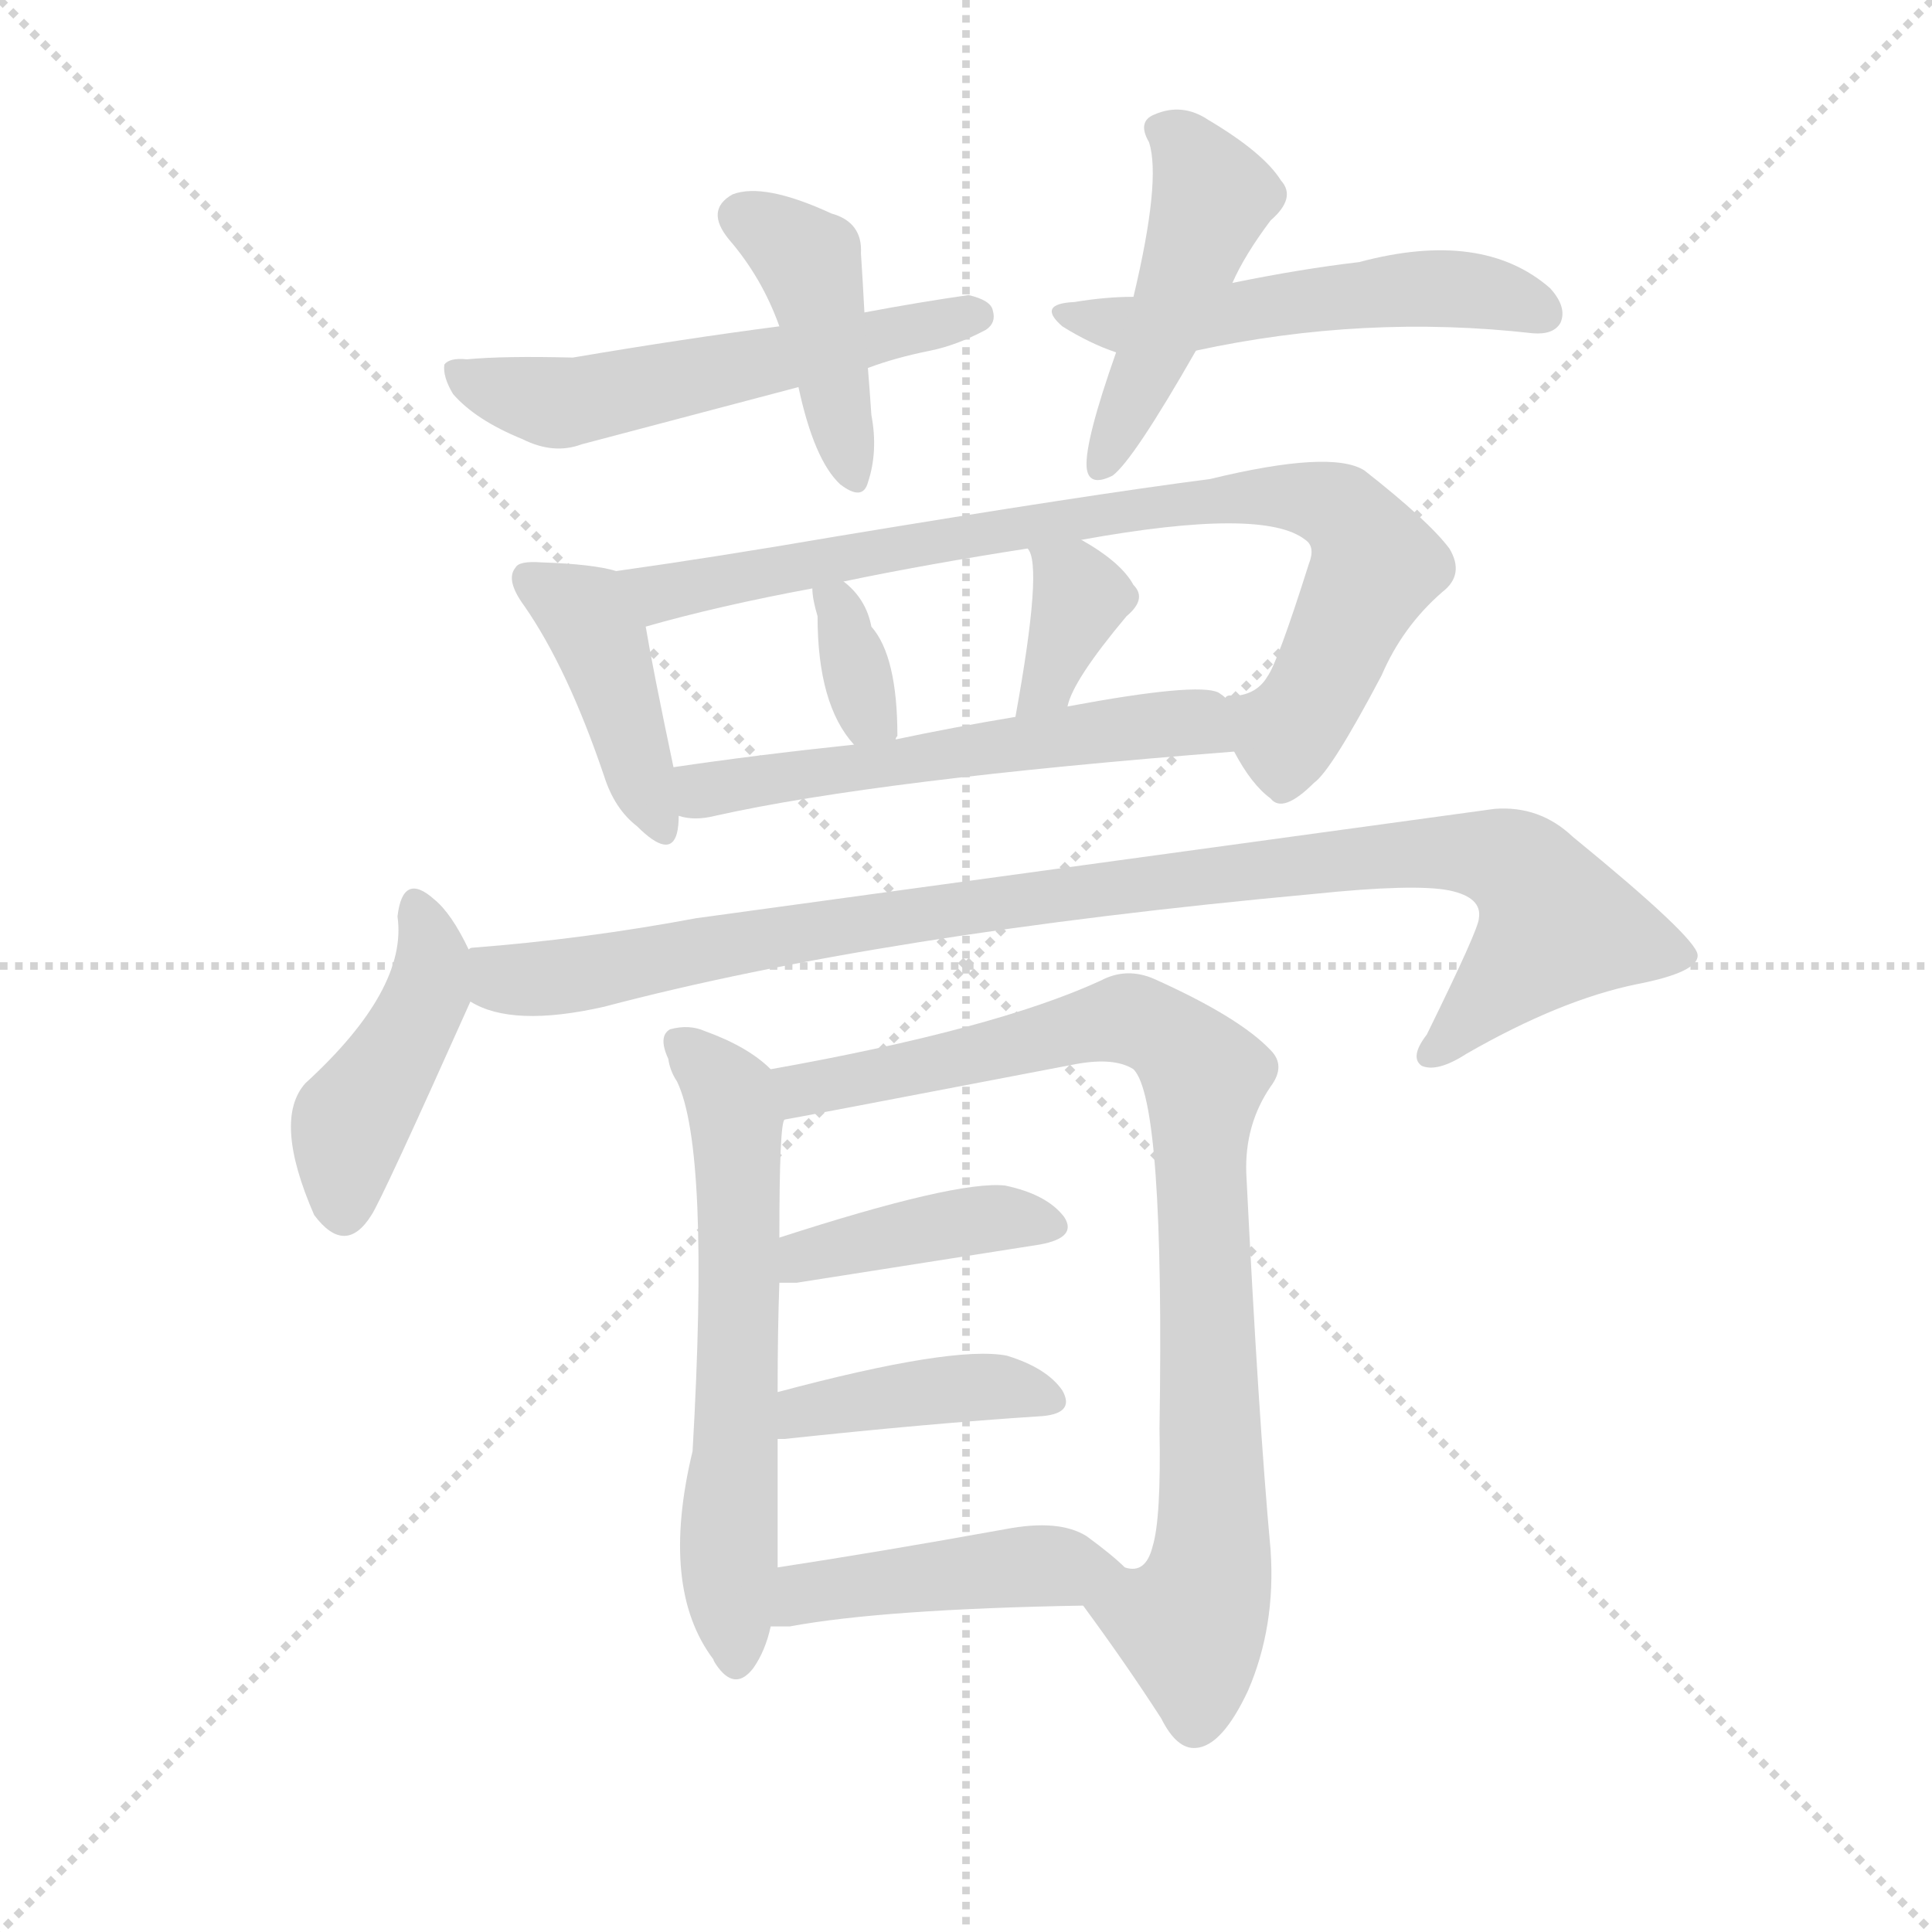<svg version="1.1" viewBox="0 0 1024 1024" xmlns="http://www.w3.org/2000/svg">
  <g stroke="lightgray" stroke-dasharray="1,1" stroke-width="1" transform="scale(4, 4)">
    <line x1="0" y1="0" x2="256" y2="256"></line>
    <line x1="256" y1="0" x2="0" y2="256"></line>
    <line x1="128" y1="0" x2="128" y2="256"></line>
    <line x1="0" y1="128" x2="256" y2="128"></line>
  </g>
  <g transform="scale(0.92, -0.92) translate(60, -850)">
    <style type="text/css">
      
        @keyframes keyframes0 {
          from {
            stroke: blue;
            stroke-dashoffset: 564;
            stroke-width: 128;
          }
          65% {
            animation-timing-function: step-end;
            stroke: blue;
            stroke-dashoffset: 0;
            stroke-width: 128;
          }
          to {
            stroke: black;
            stroke-width: 1024;
          }
        }
        #make-me-a-hanzi-animation-0 {
          animation: keyframes0 0.709s both;
          animation-delay: 0s;
          animation-timing-function: linear;
        }
      
        @keyframes keyframes1 {
          from {
            stroke: blue;
            stroke-dashoffset: 429;
            stroke-width: 128;
          }
          58% {
            animation-timing-function: step-end;
            stroke: blue;
            stroke-dashoffset: 0;
            stroke-width: 128;
          }
          to {
            stroke: black;
            stroke-width: 1024;
          }
        }
        #make-me-a-hanzi-animation-1 {
          animation: keyframes1 0.599s both;
          animation-delay: 0.709s;
          animation-timing-function: linear;
        }
      
        @keyframes keyframes2 {
          from {
            stroke: blue;
            stroke-dashoffset: 529;
            stroke-width: 128;
          }
          63% {
            animation-timing-function: step-end;
            stroke: blue;
            stroke-dashoffset: 0;
            stroke-width: 128;
          }
          to {
            stroke: black;
            stroke-width: 1024;
          }
        }
        #make-me-a-hanzi-animation-2 {
          animation: keyframes2 0.681s both;
          animation-delay: 1.308s;
          animation-timing-function: linear;
        }
      
        @keyframes keyframes3 {
          from {
            stroke: blue;
            stroke-dashoffset: 472;
            stroke-width: 128;
          }
          61% {
            animation-timing-function: step-end;
            stroke: blue;
            stroke-dashoffset: 0;
            stroke-width: 128;
          }
          to {
            stroke: black;
            stroke-width: 1024;
          }
        }
        #make-me-a-hanzi-animation-3 {
          animation: keyframes3 0.634s both;
          animation-delay: 1.989s;
          animation-timing-function: linear;
        }
      
        @keyframes keyframes4 {
          from {
            stroke: blue;
            stroke-dashoffset: 422;
            stroke-width: 128;
          }
          58% {
            animation-timing-function: step-end;
            stroke: blue;
            stroke-dashoffset: 0;
            stroke-width: 128;
          }
          to {
            stroke: black;
            stroke-width: 1024;
          }
        }
        #make-me-a-hanzi-animation-4 {
          animation: keyframes4 0.593s both;
          animation-delay: 2.623s;
          animation-timing-function: linear;
        }
      
        @keyframes keyframes5 {
          from {
            stroke: blue;
            stroke-dashoffset: 857;
            stroke-width: 128;
          }
          74% {
            animation-timing-function: step-end;
            stroke: blue;
            stroke-dashoffset: 0;
            stroke-width: 128;
          }
          to {
            stroke: black;
            stroke-width: 1024;
          }
        }
        #make-me-a-hanzi-animation-5 {
          animation: keyframes5 0.947s both;
          animation-delay: 3.216s;
          animation-timing-function: linear;
        }
      
        @keyframes keyframes6 {
          from {
            stroke: blue;
            stroke-dashoffset: 346;
            stroke-width: 128;
          }
          53% {
            animation-timing-function: step-end;
            stroke: blue;
            stroke-dashoffset: 0;
            stroke-width: 128;
          }
          to {
            stroke: black;
            stroke-width: 1024;
          }
        }
        #make-me-a-hanzi-animation-6 {
          animation: keyframes6 0.532s both;
          animation-delay: 4.164s;
          animation-timing-function: linear;
        }
      
        @keyframes keyframes7 {
          from {
            stroke: blue;
            stroke-dashoffset: 361;
            stroke-width: 128;
          }
          54% {
            animation-timing-function: step-end;
            stroke: blue;
            stroke-dashoffset: 0;
            stroke-width: 128;
          }
          to {
            stroke: black;
            stroke-width: 1024;
          }
        }
        #make-me-a-hanzi-animation-7 {
          animation: keyframes7 0.544s both;
          animation-delay: 4.695s;
          animation-timing-function: linear;
        }
      
        @keyframes keyframes8 {
          from {
            stroke: blue;
            stroke-dashoffset: 568;
            stroke-width: 128;
          }
          65% {
            animation-timing-function: step-end;
            stroke: blue;
            stroke-dashoffset: 0;
            stroke-width: 128;
          }
          to {
            stroke: black;
            stroke-width: 1024;
          }
        }
        #make-me-a-hanzi-animation-8 {
          animation: keyframes8 0.712s both;
          animation-delay: 5.239s;
          animation-timing-function: linear;
        }
      
        @keyframes keyframes9 {
          from {
            stroke: blue;
            stroke-dashoffset: 443;
            stroke-width: 128;
          }
          59% {
            animation-timing-function: step-end;
            stroke: blue;
            stroke-dashoffset: 0;
            stroke-width: 128;
          }
          to {
            stroke: black;
            stroke-width: 1024;
          }
        }
        #make-me-a-hanzi-animation-9 {
          animation: keyframes9 0.611s both;
          animation-delay: 5.951s;
          animation-timing-function: linear;
        }
      
        @keyframes keyframes10 {
          from {
            stroke: blue;
            stroke-dashoffset: 1010;
            stroke-width: 128;
          }
          77% {
            animation-timing-function: step-end;
            stroke: blue;
            stroke-dashoffset: 0;
            stroke-width: 128;
          }
          to {
            stroke: black;
            stroke-width: 1024;
          }
        }
        #make-me-a-hanzi-animation-10 {
          animation: keyframes10 1.072s both;
          animation-delay: 6.562s;
          animation-timing-function: linear;
        }
      
        @keyframes keyframes11 {
          from {
            stroke: blue;
            stroke-dashoffset: 624;
            stroke-width: 128;
          }
          67% {
            animation-timing-function: step-end;
            stroke: blue;
            stroke-dashoffset: 0;
            stroke-width: 128;
          }
          to {
            stroke: black;
            stroke-width: 1024;
          }
        }
        #make-me-a-hanzi-animation-11 {
          animation: keyframes11 0.758s both;
          animation-delay: 7.634s;
          animation-timing-function: linear;
        }
      
        @keyframes keyframes12 {
          from {
            stroke: blue;
            stroke-dashoffset: 893;
            stroke-width: 128;
          }
          74% {
            animation-timing-function: step-end;
            stroke: blue;
            stroke-dashoffset: 0;
            stroke-width: 128;
          }
          to {
            stroke: black;
            stroke-width: 1024;
          }
        }
        #make-me-a-hanzi-animation-12 {
          animation: keyframes12 0.977s both;
          animation-delay: 8.391s;
          animation-timing-function: linear;
        }
      
        @keyframes keyframes13 {
          from {
            stroke: blue;
            stroke-dashoffset: 411;
            stroke-width: 128;
          }
          57% {
            animation-timing-function: step-end;
            stroke: blue;
            stroke-dashoffset: 0;
            stroke-width: 128;
          }
          to {
            stroke: black;
            stroke-width: 1024;
          }
        }
        #make-me-a-hanzi-animation-13 {
          animation: keyframes13 0.584s both;
          animation-delay: 9.368s;
          animation-timing-function: linear;
        }
      
        @keyframes keyframes14 {
          from {
            stroke: blue;
            stroke-dashoffset: 414;
            stroke-width: 128;
          }
          57% {
            animation-timing-function: step-end;
            stroke: blue;
            stroke-dashoffset: 0;
            stroke-width: 128;
          }
          to {
            stroke: black;
            stroke-width: 1024;
          }
        }
        #make-me-a-hanzi-animation-14 {
          animation: keyframes14 0.587s both;
          animation-delay: 9.953s;
          animation-timing-function: linear;
        }
      
        @keyframes keyframes15 {
          from {
            stroke: blue;
            stroke-dashoffset: 453;
            stroke-width: 128;
          }
          60% {
            animation-timing-function: step-end;
            stroke: blue;
            stroke-dashoffset: 0;
            stroke-width: 128;
          }
          to {
            stroke: black;
            stroke-width: 1024;
          }
        }
        #make-me-a-hanzi-animation-15 {
          animation: keyframes15 0.619s both;
          animation-delay: 10.54s;
          animation-timing-function: linear;
        }
      
    </style>
    
      <path d="M 440 638 Q 456 644 476 648 Q 491 651 508 660 Q 514 664 512 671 Q 511 677 498 680 Q 470 676 438 670 L 389 662 Q 335 655 270 644 Q 230 645 209 643 Q 199 644 196 640 Q 195 633 201 623 Q 214 608 241 597 Q 259 588 275 594 L 400 627 L 440 638 Z" fill="lightgray"></path>
    
      <path d="M 438 670 Q 437 689 436 704 Q 437 722 419 727 Q 380 745 362 738 Q 346 729 360 712 Q 379 690 389 662 L 400 627 Q 409 585 424 571 Q 437 561 440 572 Q 446 590 442 611 Q 441 626 440 638 L 438 670 Z" fill="lightgray"></path>
    
      <path d="M 629 648 Q 726 669 823 658 Q 835 657 839 664 Q 843 673 833 684 Q 794 718 723 699 Q 689 695 650 687 L 593 679 Q 577 679 559 676 Q 537 675 552 662 Q 568 652 583 647 L 629 648 Z" fill="lightgray"></path>
    
      <path d="M 650 687 Q 657 703 672 723 Q 687 736 678 746 Q 668 762 636 781 Q 621 791 605 784 Q 595 780 602 768 Q 609 746 593 679 L 583 647 Q 565 596 566 581 Q 567 569 581 576 Q 593 585 629 648 L 650 687 Z" fill="lightgray"></path>
    
      <path d="M 295 521 Q 282 525 252 526 Q 239 527 237 523 Q 231 516 242 501 Q 267 465 288 403 Q 294 384 307 374 Q 326 355 330 370 Q 331 374 331 380 L 328 408 Q 316 465 312 489 C 307 518 307 518 295 521 Z" fill="lightgray"></path>
    
      <path d="M 651 417 Q 661 398 672 390 Q 679 381 697 399 Q 707 406 736 461 Q 748 489 771 509 Q 784 519 775 534 Q 763 550 726 579 Q 707 591 637 574 Q 567 565 422 541 Q 352 529 295 521 C 265 517 283 481 312 489 Q 354 501 408 511 L 426 515 Q 474 525 532 534 L 563 539 Q 668 558 692 539 Q 698 535 694 525 Q 676 468 670 460 Q 664 450 651 449 Q 647 450 646 448 C 634 444 635 442 651 417 Z" fill="lightgray"></path>
    
      <path d="M 456 424 Q 456 425 457 426 Q 457 472 442 489 Q 439 505 426 515 C 407 531 407 531 408 511 Q 408 505 411 495 Q 411 444 432 421 C 449 401 449 401 456 424 Z" fill="lightgray"></path>
    
      <path d="M 555 443 Q 558 458 589 495 Q 601 505 593 513 Q 586 526 563 539 C 537 554 518 561 532 534 Q 541 525 525 437 C 520 407 547 414 555 443 Z" fill="lightgray"></path>
    
      <path d="M 331 380 Q 340 377 352 380 Q 446 401 651 417 C 681 419 673 435 646 448 Q 645 449 642 451 Q 630 457 555 443 L 525 437 Q 489 431 456 424 L 432 421 Q 375 415 328 408 C 298 404 301 384 331 380 Z" fill="lightgray"></path>
    
      <path d="M 210 303 Q 200 324 190 332 Q 172 348 169 322 Q 175 280 116 226 Q 97 205 121 150 Q 139 126 154 150 Q 160 159 211 273 C 218 288 218 288 210 303 Z" fill="lightgray"></path>
    
      <path d="M 211 273 Q 235 258 288 270 Q 447 312 697 335 Q 755 341 775 337 Q 794 333 792 321 Q 792 315 762 254 Q 752 241 759 236 Q 768 232 785 243 Q 839 274 883 283 Q 919 290 918 300 Q 917 310 846 368 Q 827 386 801 384 L 341 321 Q 277 309 212 304 Q 211 304 210 303 C 180 299 182 282 211 273 Z" fill="lightgray"></path>
    
      <path d="M 384 234 Q 371 247 346 256 Q 337 260 326 257 Q 319 253 325 240 Q 326 233 330 227 Q 349 188 339 14 Q 320 -65 351 -106 Q 351 -107 354 -111 Q 364 -124 374 -111 Q 381 -101 384 -87 L 388 -53 L 388 21 L 388 48 Q 388 84 389 111 L 389 137 Q 389 203 392 205 C 395 225 395 225 384 234 Z" fill="lightgray"></path>
    
      <path d="M 564 -75 Q 589 -109 609 -140 Q 618 -158 629 -157 Q 644 -156 659 -124 Q 675 -87 672 -43 Q 665 33 658 174 Q 657 202 672 224 Q 681 236 672 245 Q 654 264 605 286 Q 589 293 574 285 Q 513 257 384 234 C 354 229 363 200 392 205 Q 393 205 560 237 Q 582 241 593 234 Q 611 216 608 27 Q 609 -25 604 -41 Q 600 -57 588 -53 C 563 -69 561 -70 564 -75 Z" fill="lightgray"></path>
    
      <path d="M 389 111 L 399 111 L 539 133 Q 561 137 553 149 Q 543 162 519 167 Q 491 170 389 137 C 360 128 359 111 389 111 Z" fill="lightgray"></path>
    
      <path d="M 388 21 L 392 21 Q 476 30 538 34 Q 560 35 552 49 Q 543 62 520 69 Q 489 75 388 48 C 359 40 358 20 388 21 Z" fill="lightgray"></path>
    
      <path d="M 384 -87 L 395 -87 Q 449 -77 564 -75 C 594 -74 610 -73 588 -53 Q 581 -46 566 -35 Q 550 -25 519 -31 Q 447 -44 388 -53 C 358 -58 354 -87 384 -87 Z" fill="lightgray"></path>
    
    
      <clipPath id="make-me-a-hanzi-clip-0">
        <path d="M 440 638 Q 456 644 476 648 Q 491 651 508 660 Q 514 664 512 671 Q 511 677 498 680 Q 470 676 438 670 L 389 662 Q 335 655 270 644 Q 230 645 209 643 Q 199 644 196 640 Q 195 633 201 623 Q 214 608 241 597 Q 259 588 275 594 L 400 627 L 440 638 Z"></path>
      </clipPath>
      <path clip-path="url(#make-me-a-hanzi-clip-0)" d="M 204 637 L 242 621 L 276 619 L 503 668" fill="none" id="make-me-a-hanzi-animation-0" stroke-dasharray="436 872" stroke-linecap="round"></path>
    
      <clipPath id="make-me-a-hanzi-clip-1">
        <path d="M 438 670 Q 437 689 436 704 Q 437 722 419 727 Q 380 745 362 738 Q 346 729 360 712 Q 379 690 389 662 L 400 627 Q 409 585 424 571 Q 437 561 440 572 Q 446 590 442 611 Q 441 626 440 638 L 438 670 Z"></path>
      </clipPath>
      <path clip-path="url(#make-me-a-hanzi-clip-1)" d="M 368 724 L 400 706 L 406 696 L 432 574" fill="none" id="make-me-a-hanzi-animation-1" stroke-dasharray="301 602" stroke-linecap="round"></path>
    
      <clipPath id="make-me-a-hanzi-clip-2">
        <path d="M 629 648 Q 726 669 823 658 Q 835 657 839 664 Q 843 673 833 684 Q 794 718 723 699 Q 689 695 650 687 L 593 679 Q 577 679 559 676 Q 537 675 552 662 Q 568 652 583 647 L 629 648 Z"></path>
      </clipPath>
      <path clip-path="url(#make-me-a-hanzi-clip-2)" d="M 561 666 L 606 663 L 754 684 L 795 682 L 830 669" fill="none" id="make-me-a-hanzi-animation-2" stroke-dasharray="401 802" stroke-linecap="round"></path>
    
      <clipPath id="make-me-a-hanzi-clip-3">
        <path d="M 650 687 Q 657 703 672 723 Q 687 736 678 746 Q 668 762 636 781 Q 621 791 605 784 Q 595 780 602 768 Q 609 746 593 679 L 583 647 Q 565 596 566 581 Q 567 569 581 576 Q 593 585 629 648 L 650 687 Z"></path>
      </clipPath>
      <path clip-path="url(#make-me-a-hanzi-clip-3)" d="M 608 775 L 622 767 L 639 736 L 575 584" fill="none" id="make-me-a-hanzi-animation-3" stroke-dasharray="344 688" stroke-linecap="round"></path>
    
      <clipPath id="make-me-a-hanzi-clip-4">
        <path d="M 295 521 Q 282 525 252 526 Q 239 527 237 523 Q 231 516 242 501 Q 267 465 288 403 Q 294 384 307 374 Q 326 355 330 370 Q 331 374 331 380 L 328 408 Q 316 465 312 489 C 307 518 307 518 295 521 Z"></path>
      </clipPath>
      <path clip-path="url(#make-me-a-hanzi-clip-4)" d="M 246 517 L 280 492 L 319 375" fill="none" id="make-me-a-hanzi-animation-4" stroke-dasharray="294 588" stroke-linecap="round"></path>
    
      <clipPath id="make-me-a-hanzi-clip-5">
        <path d="M 651 417 Q 661 398 672 390 Q 679 381 697 399 Q 707 406 736 461 Q 748 489 771 509 Q 784 519 775 534 Q 763 550 726 579 Q 707 591 637 574 Q 567 565 422 541 Q 352 529 295 521 C 265 517 283 481 312 489 Q 354 501 408 511 L 426 515 Q 474 525 532 534 L 563 539 Q 668 558 692 539 Q 698 535 694 525 Q 676 468 670 460 Q 664 450 651 449 Q 647 450 646 448 C 634 444 635 442 651 417 Z"></path>
      </clipPath>
      <path clip-path="url(#make-me-a-hanzi-clip-5)" d="M 302 518 L 320 508 L 434 532 L 651 564 L 688 564 L 712 556 L 732 524 L 706 464 L 681 427 L 650 441" fill="none" id="make-me-a-hanzi-animation-5" stroke-dasharray="729 1458" stroke-linecap="round"></path>
    
      <clipPath id="make-me-a-hanzi-clip-6">
        <path d="M 456 424 Q 456 425 457 426 Q 457 472 442 489 Q 439 505 426 515 C 407 531 407 531 408 511 Q 408 505 411 495 Q 411 444 432 421 C 449 401 449 401 456 424 Z"></path>
      </clipPath>
      <path clip-path="url(#make-me-a-hanzi-clip-6)" d="M 413 508 L 423 501 L 440 439 L 449 429" fill="none" id="make-me-a-hanzi-animation-6" stroke-dasharray="218 436" stroke-linecap="round"></path>
    
      <clipPath id="make-me-a-hanzi-clip-7">
        <path d="M 555 443 Q 558 458 589 495 Q 601 505 593 513 Q 586 526 563 539 C 537 554 518 561 532 534 Q 541 525 525 437 C 520 407 547 414 555 443 Z"></path>
      </clipPath>
      <path clip-path="url(#make-me-a-hanzi-clip-7)" d="M 540 535 L 558 516 L 562 503 L 543 455 L 531 448" fill="none" id="make-me-a-hanzi-animation-7" stroke-dasharray="233 466" stroke-linecap="round"></path>
    
      <clipPath id="make-me-a-hanzi-clip-8">
        <path d="M 331 380 Q 340 377 352 380 Q 446 401 651 417 C 681 419 673 435 646 448 Q 645 449 642 451 Q 630 457 555 443 L 525 437 Q 489 431 456 424 L 432 421 Q 375 415 328 408 C 298 404 301 384 331 380 Z"></path>
      </clipPath>
      <path clip-path="url(#make-me-a-hanzi-clip-8)" d="M 337 388 L 394 404 L 569 430 L 630 434 L 640 423" fill="none" id="make-me-a-hanzi-animation-8" stroke-dasharray="440 880" stroke-linecap="round"></path>
    
      <clipPath id="make-me-a-hanzi-clip-9">
        <path d="M 210 303 Q 200 324 190 332 Q 172 348 169 322 Q 175 280 116 226 Q 97 205 121 150 Q 139 126 154 150 Q 160 159 211 273 C 218 288 218 288 210 303 Z"></path>
      </clipPath>
      <path clip-path="url(#make-me-a-hanzi-clip-9)" d="M 180 327 L 189 300 L 185 270 L 142 204 L 138 155" fill="none" id="make-me-a-hanzi-animation-9" stroke-dasharray="315 630" stroke-linecap="round"></path>
    
      <clipPath id="make-me-a-hanzi-clip-10">
        <path d="M 211 273 Q 235 258 288 270 Q 447 312 697 335 Q 755 341 775 337 Q 794 333 792 321 Q 792 315 762 254 Q 752 241 759 236 Q 768 232 785 243 Q 839 274 883 283 Q 919 290 918 300 Q 917 310 846 368 Q 827 386 801 384 L 341 321 Q 277 309 212 304 Q 211 304 210 303 C 180 299 182 282 211 273 Z"></path>
      </clipPath>
      <path clip-path="url(#make-me-a-hanzi-clip-10)" d="M 215 296 L 230 286 L 257 286 L 351 305 L 657 349 L 765 359 L 808 355 L 831 331 L 836 315 L 765 242" fill="none" id="make-me-a-hanzi-animation-10" stroke-dasharray="882 1764" stroke-linecap="round"></path>
    
      <clipPath id="make-me-a-hanzi-clip-11">
        <path d="M 384 234 Q 371 247 346 256 Q 337 260 326 257 Q 319 253 325 240 Q 326 233 330 227 Q 349 188 339 14 Q 320 -65 351 -106 Q 351 -107 354 -111 Q 364 -124 374 -111 Q 381 -101 384 -87 L 388 -53 L 388 21 L 388 48 Q 388 84 389 111 L 389 137 Q 389 203 392 205 C 395 225 395 225 384 234 Z"></path>
      </clipPath>
      <path clip-path="url(#make-me-a-hanzi-clip-11)" d="M 332 249 L 361 219 L 364 206 L 364 -107" fill="none" id="make-me-a-hanzi-animation-11" stroke-dasharray="496 992" stroke-linecap="round"></path>
    
      <clipPath id="make-me-a-hanzi-clip-12">
        <path d="M 564 -75 Q 589 -109 609 -140 Q 618 -158 629 -157 Q 644 -156 659 -124 Q 675 -87 672 -43 Q 665 33 658 174 Q 657 202 672 224 Q 681 236 672 245 Q 654 264 605 286 Q 589 293 574 285 Q 513 257 384 234 C 354 229 363 200 392 205 Q 393 205 560 237 Q 582 241 593 234 Q 611 216 608 27 Q 609 -25 604 -41 Q 600 -57 588 -53 C 563 -69 561 -70 564 -75 Z"></path>
      </clipPath>
      <path clip-path="url(#make-me-a-hanzi-clip-12)" d="M 391 213 L 407 223 L 592 263 L 618 249 L 634 230 L 631 175 L 639 -40 L 625 -86 L 629 -142" fill="none" id="make-me-a-hanzi-animation-12" stroke-dasharray="765 1530" stroke-linecap="round"></path>
    
      <clipPath id="make-me-a-hanzi-clip-13">
        <path d="M 389 111 L 399 111 L 539 133 Q 561 137 553 149 Q 543 162 519 167 Q 491 170 389 137 C 360 128 359 111 389 111 Z"></path>
      </clipPath>
      <path clip-path="url(#make-me-a-hanzi-clip-13)" d="M 394 118 L 425 133 L 476 143 L 522 149 L 543 143" fill="none" id="make-me-a-hanzi-animation-13" stroke-dasharray="283 566" stroke-linecap="round"></path>
    
      <clipPath id="make-me-a-hanzi-clip-14">
        <path d="M 388 21 L 392 21 Q 476 30 538 34 Q 560 35 552 49 Q 543 62 520 69 Q 489 75 388 48 C 359 40 358 20 388 21 Z"></path>
      </clipPath>
      <path clip-path="url(#make-me-a-hanzi-clip-14)" d="M 390 28 L 404 38 L 487 50 L 514 51 L 543 43" fill="none" id="make-me-a-hanzi-animation-14" stroke-dasharray="286 572" stroke-linecap="round"></path>
    
      <clipPath id="make-me-a-hanzi-clip-15">
        <path d="M 384 -87 L 395 -87 Q 449 -77 564 -75 C 594 -74 610 -73 588 -53 Q 581 -46 566 -35 Q 550 -25 519 -31 Q 447 -44 388 -53 C 358 -58 354 -87 384 -87 Z"></path>
      </clipPath>
      <path clip-path="url(#make-me-a-hanzi-clip-15)" d="M 390 -82 L 404 -68 L 425 -64 L 531 -52 L 580 -53" fill="none" id="make-me-a-hanzi-animation-15" stroke-dasharray="325 650" stroke-linecap="round"></path>
    
  </g>
</svg>